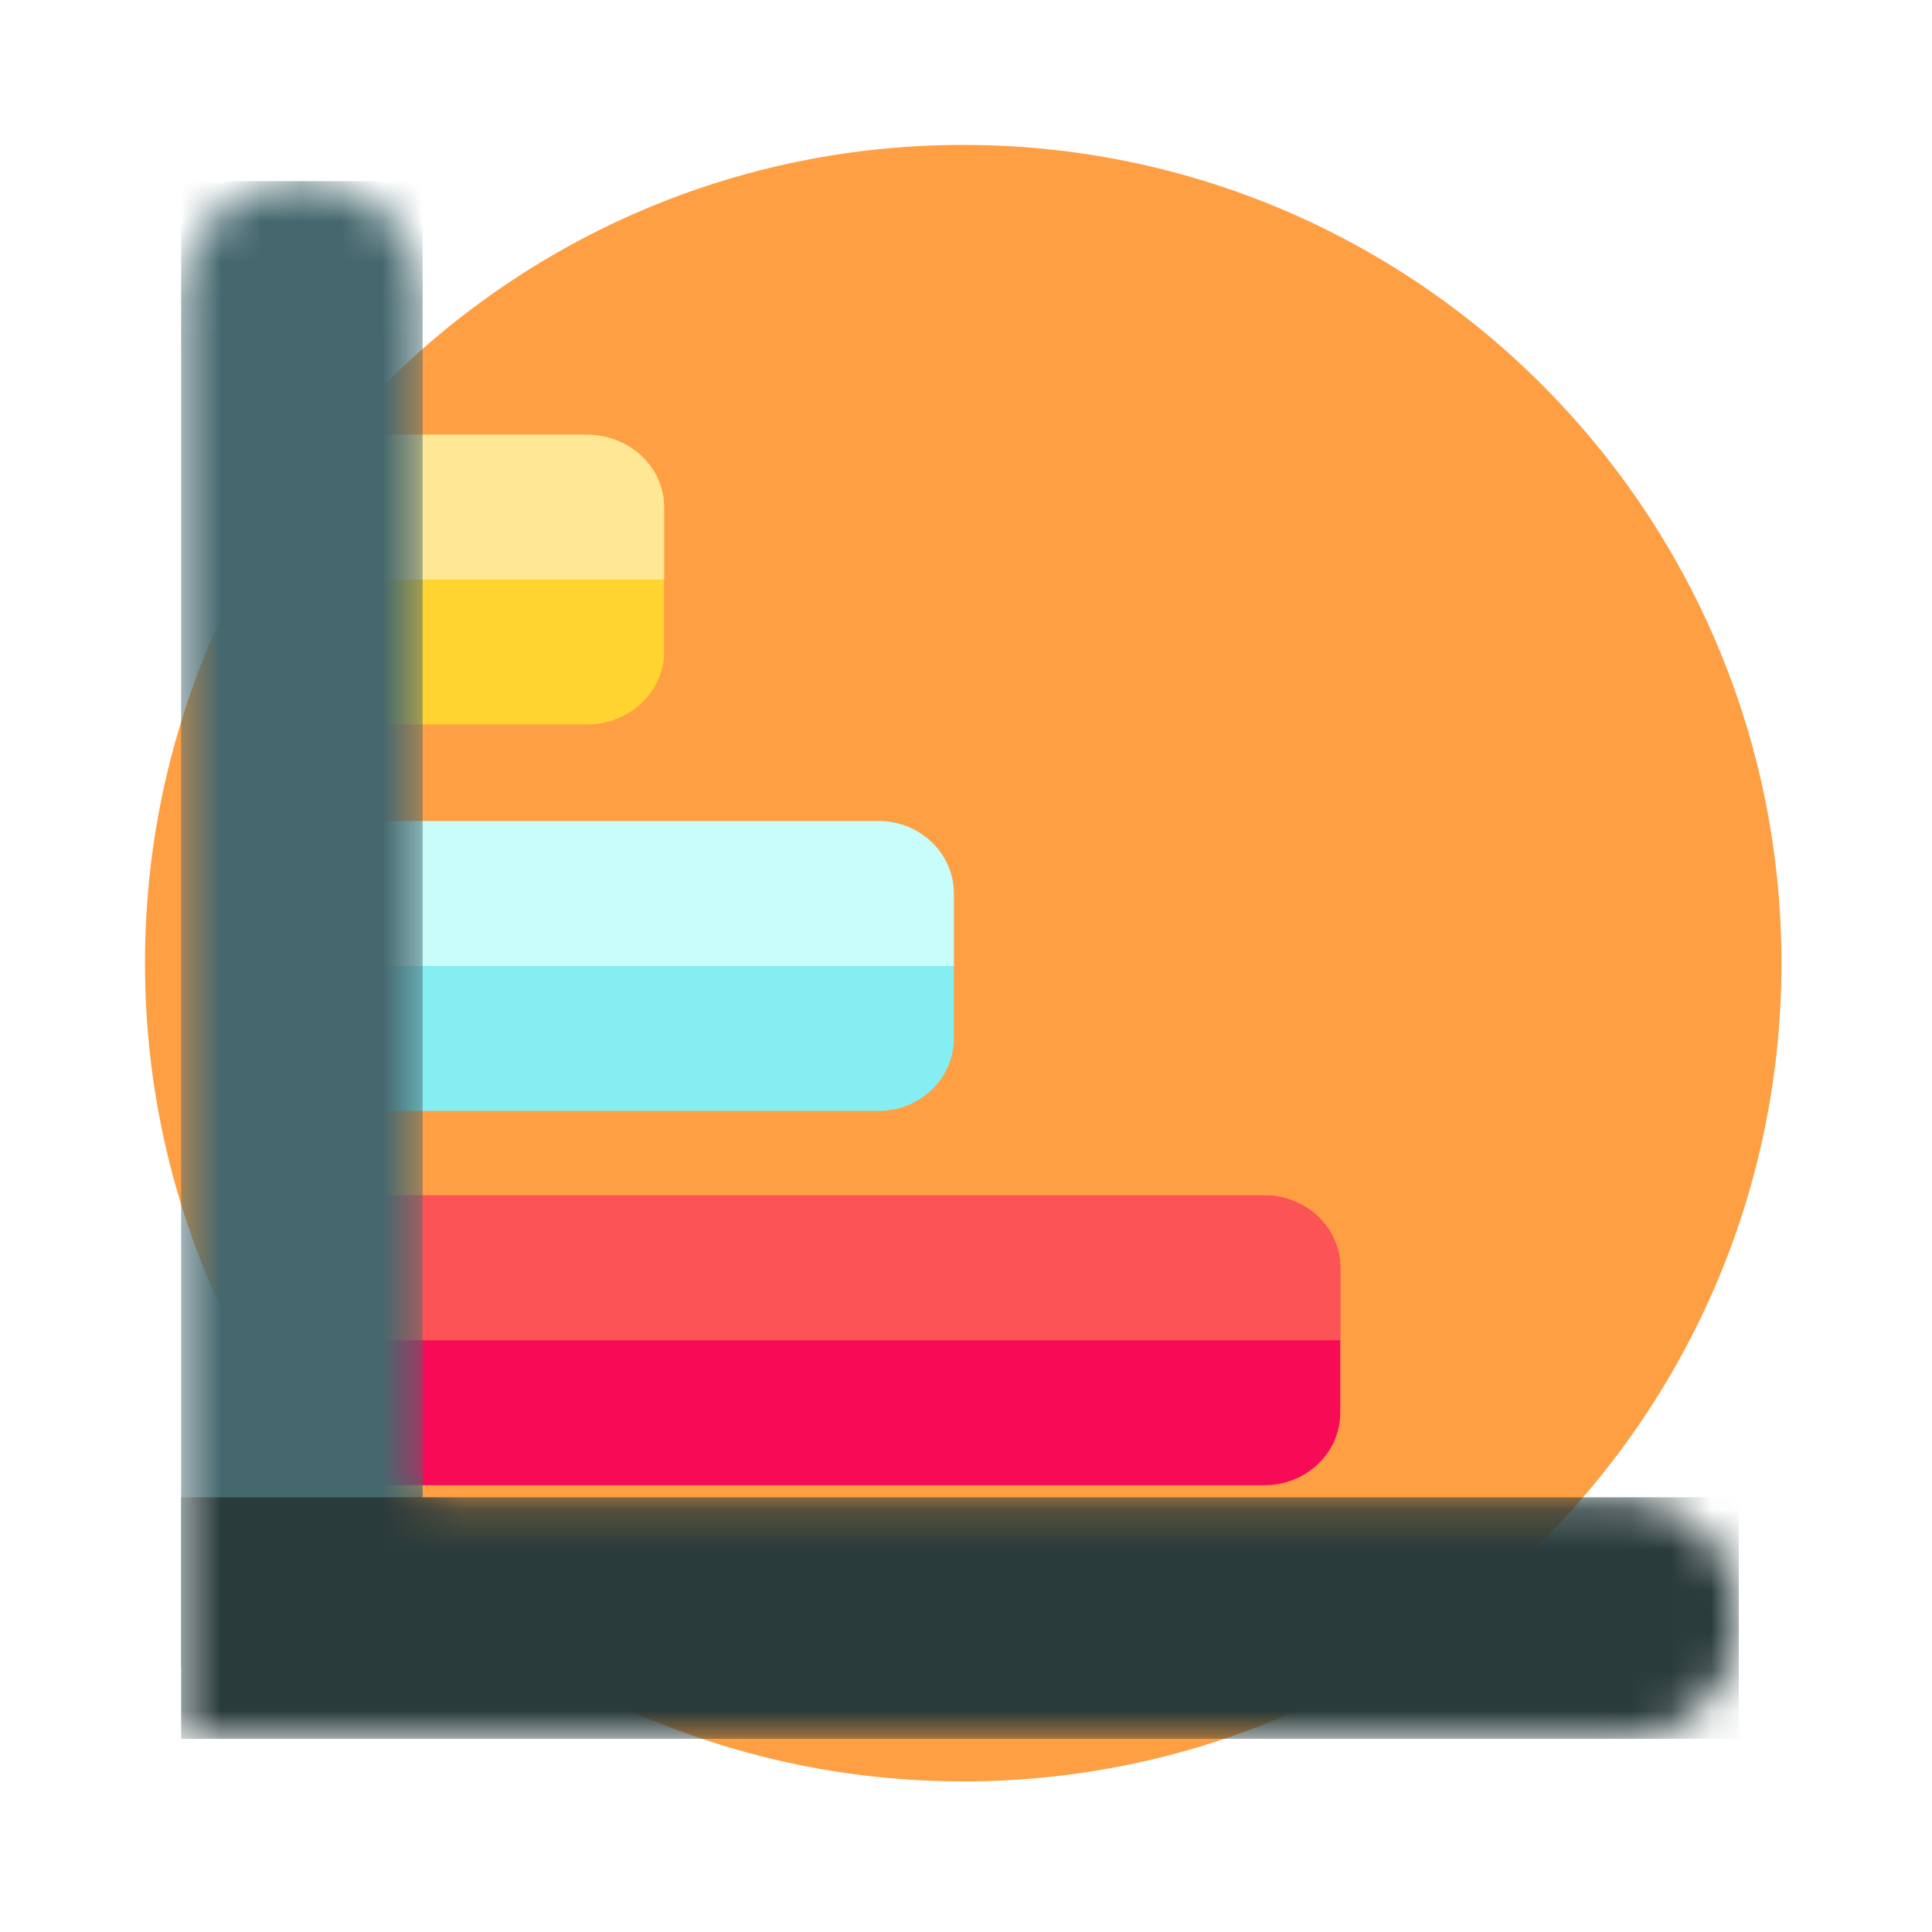 <svg width="48" height="48" viewBox="0 0 48 48" fill="none" xmlns="http://www.w3.org/2000/svg">
<path d="M44.26 23.929C44.26 12.701 35.158 3.6 23.931 3.6C12.703 3.6 3.602 12.701 3.602 23.929C3.602 35.157 12.703 44.258 23.931 44.258C35.158 44.258 44.26 35.157 44.26 23.929Z" fill="#FF9F43"/>
<path d="M31.413 29.7C31.913 29.7 32.392 29.89 32.746 30.227C33.1 30.565 33.298 31.023 33.298 31.5V35.1C33.298 35.578 33.1 36.035 32.746 36.373C32.392 36.711 31.913 36.9 31.413 36.9H8.784C8.284 36.9 7.804 36.711 7.451 36.373C7.097 36.035 6.898 35.578 6.898 35.1V31.5C6.898 31.023 7.097 30.565 7.451 30.227C7.804 29.89 8.284 29.7 8.784 29.7H31.413Z" fill="#F70B57"/>
<path d="M31.413 29.7C31.913 29.7 32.392 29.89 32.746 30.227C33.1 30.565 33.298 31.023 33.298 31.5V33.3H6.898V31.5C6.898 31.023 7.097 30.565 7.451 30.227C7.804 29.89 8.284 29.7 8.784 29.7H31.413Z" fill="#FC5356"/>
<path d="M23.152 20.928C22.802 20.59 22.327 20.4 21.832 20.4H8.765C8.27 20.4 7.795 20.59 7.445 20.928C7.095 21.265 6.898 21.723 6.898 22.2V25.8C6.898 26.278 7.095 26.736 7.445 27.073C7.795 27.411 8.27 27.6 8.765 27.6H21.832C22.327 27.6 22.802 27.411 23.152 27.073C23.502 26.736 23.698 26.278 23.698 25.8V22.2C23.698 21.723 23.502 21.265 23.152 20.928Z" fill="#85EEF2"/>
<path d="M23.152 20.928C22.802 20.59 22.327 20.4 21.832 20.4H8.765C8.27 20.4 7.795 20.59 7.445 20.928C7.095 21.265 6.898 21.723 6.898 22.2V24H23.698V22.2C23.698 21.723 23.502 21.265 23.152 20.928Z" fill="#C8FDFA"/>
<path d="M15.936 11.326C15.576 10.989 15.088 10.799 14.578 10.799L6.898 10.799V10.802V17.999H14.578C15.088 17.999 15.576 17.809 15.936 17.472C16.296 17.134 16.498 16.676 16.498 16.199V12.599C16.498 12.122 16.296 11.664 15.936 11.326Z" fill="#FFD330"/>
<path d="M15.937 11.326C15.577 10.989 15.089 10.799 14.58 10.799L6.898 10.8L6.9 14.399H16.5V12.599C16.5 12.121 16.297 11.664 15.937 11.326Z" fill="#FFE795"/>
<mask id="mask0_23397_69283" style="mask-type:alpha" maskUnits="userSpaceOnUse" x="4" y="4" width="40" height="40">
<path d="M7.5 7.5V40.2H40.2" stroke="#2A3B3B" stroke-width="6" stroke-linecap="round"/>
</mask>
<g mask="url(#mask0_23397_69283)">
<path d="M7.5 7.5V38.4" stroke="#45686E" stroke-width="6" stroke-linecap="square"/>
<path d="M7.5 40.2H40.2" stroke="#2A3B3B" stroke-width="6" stroke-linecap="square"/>
</g>
</svg>
